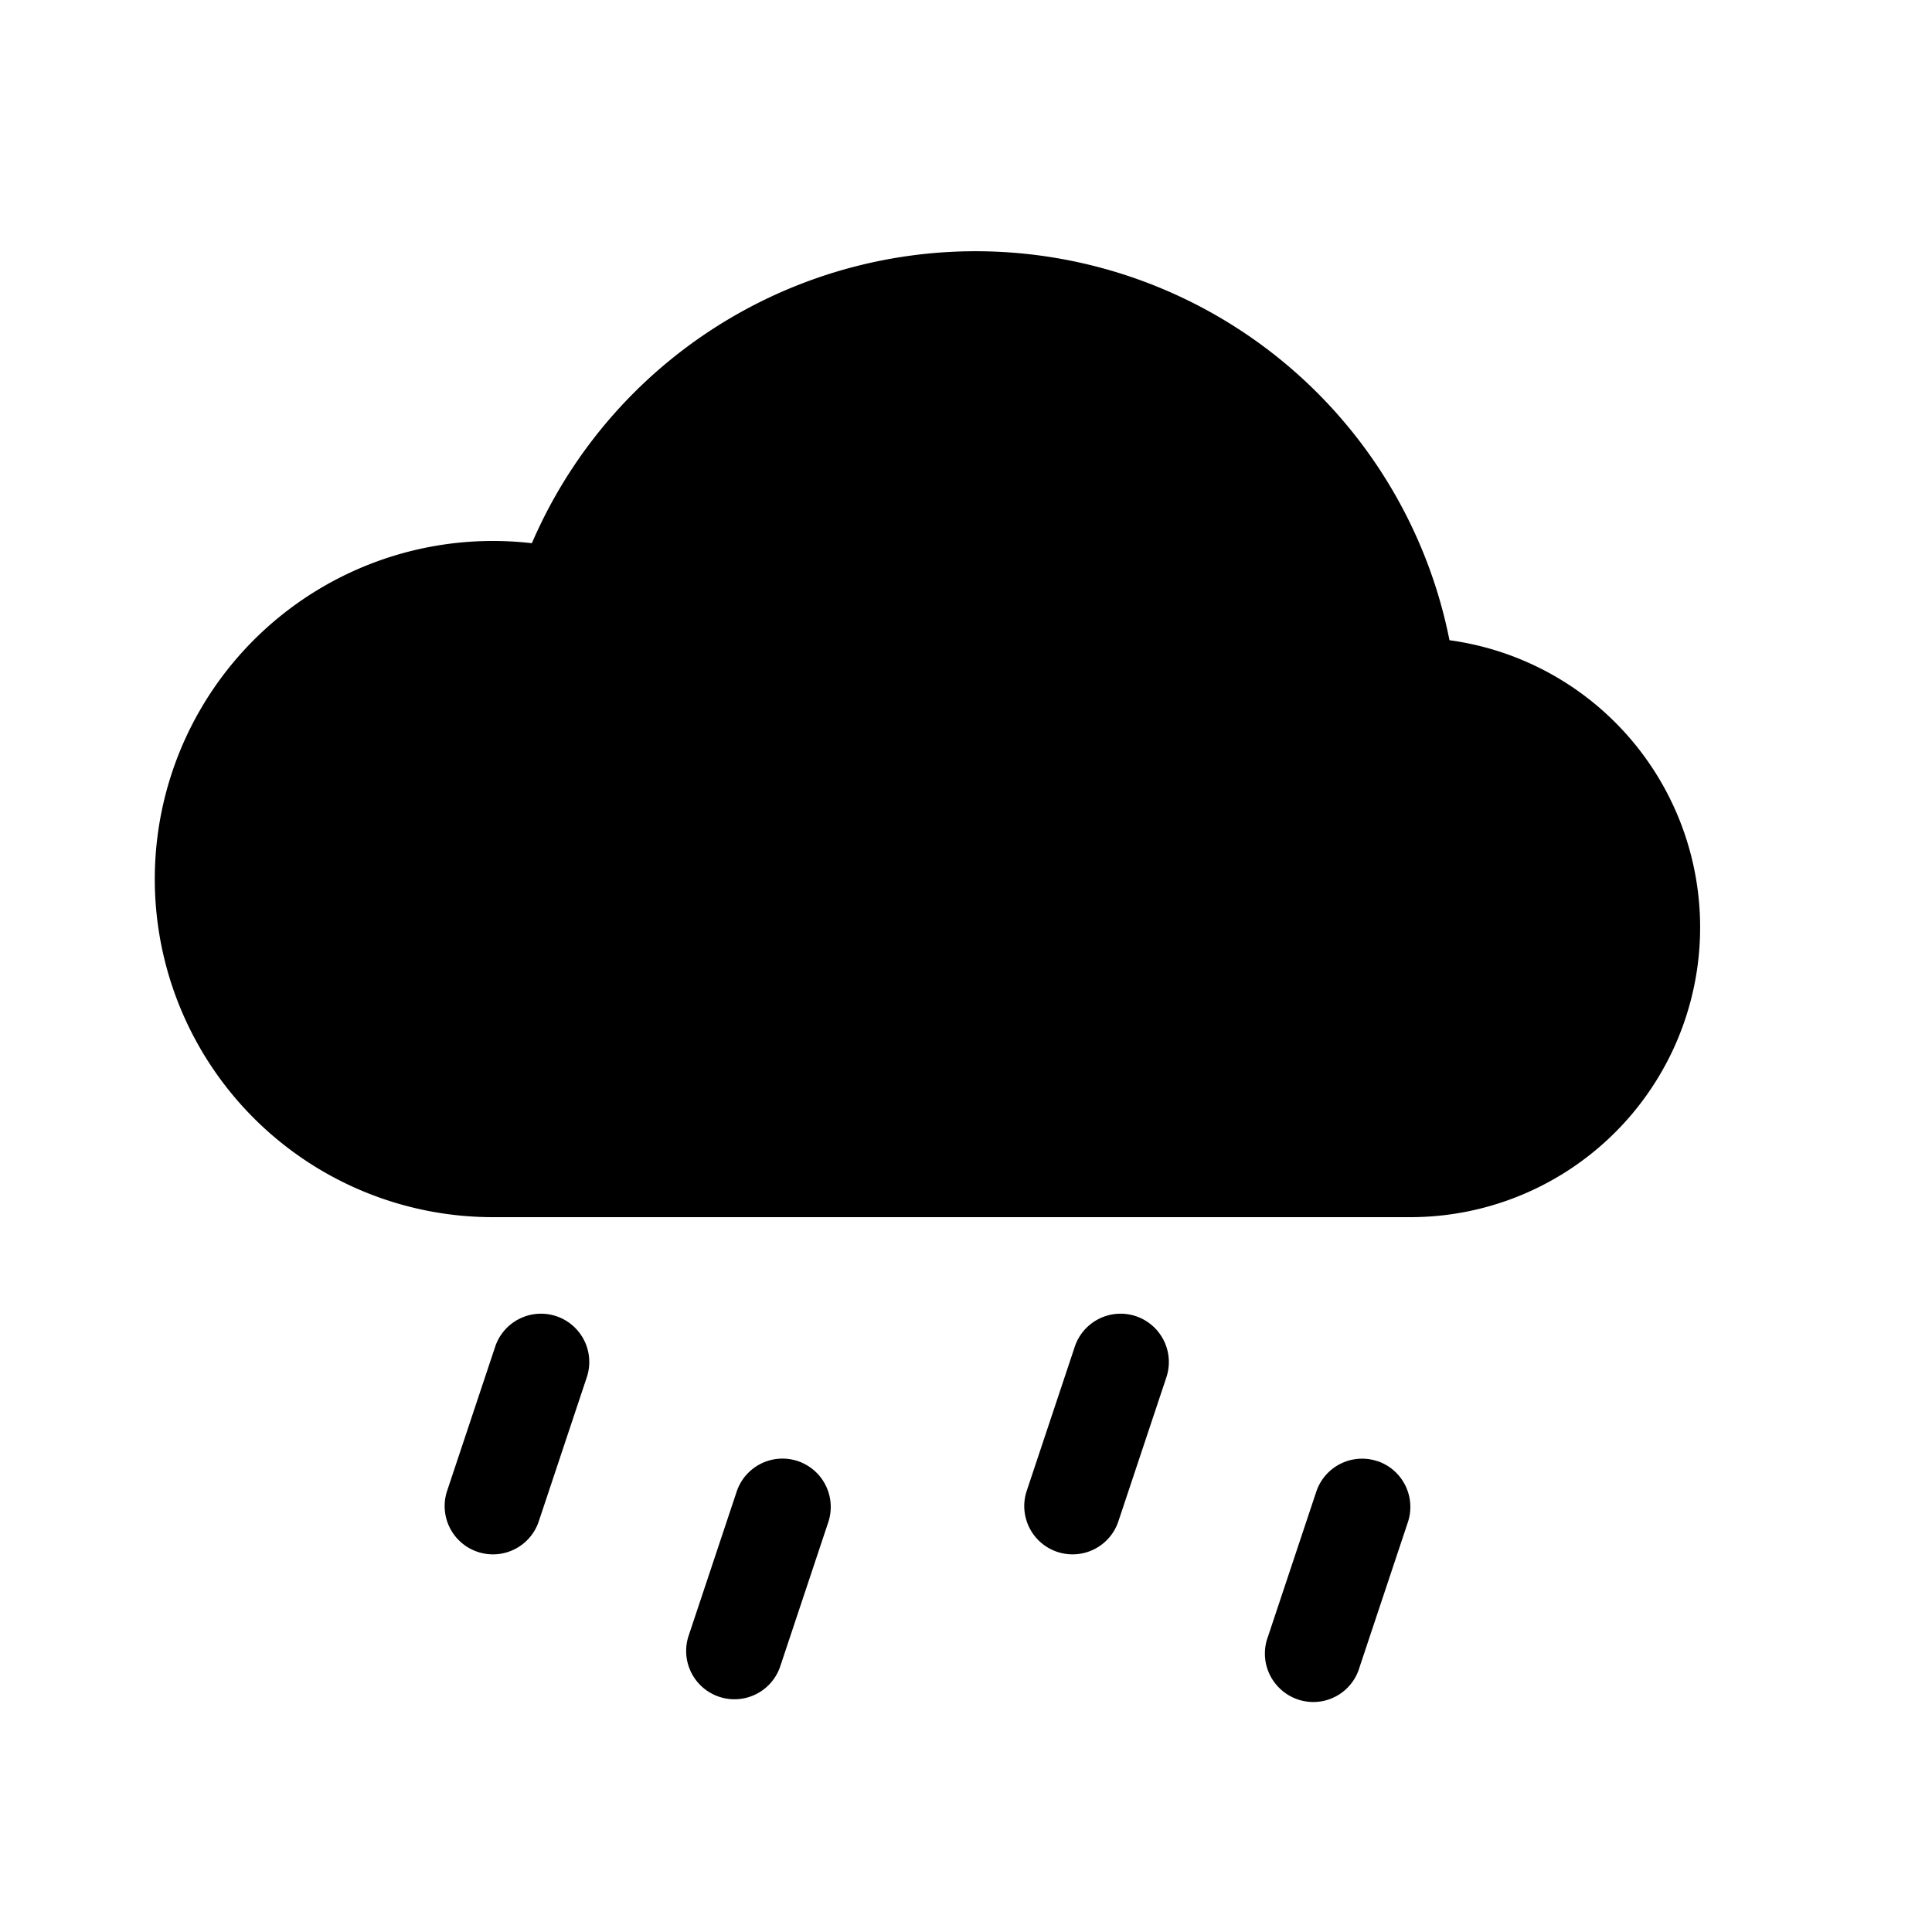 <svg width="46" height="46" fill="currentColor" viewBox="0 0 24 24" xmlns="http://www.w3.org/2000/svg">
  <path d="M6.91 16.35a.6.6 0 0 1 .379.76l-.6 1.8a.6.6 0 0 1-1.138-.38l.6-1.8a.6.6 0 0 1 .759-.38Zm7.2 0a.601.601 0 0 1 .379.76l-.6 1.8a.6.6 0 0 1-1.138-.38l.6-1.8a.6.6 0 0 1 .759-.38Zm-4.2 1.8a.601.601 0 0 1 .379.76l-.6 1.8a.6.6 0 0 1-1.138-.38l.6-1.8a.6.6 0 0 1 .759-.38Zm7.2 0a.601.601 0 0 1 .379.76l-.6 1.8a.598.598 0 0 1-.973.281.6.6 0 0 1-.165-.66l.6-1.8a.6.6 0 0 1 .759-.38Zm.896-10.197A6.002 6.002 0 0 0 6.607 6.748a4.2 4.2 0 1 0-.487 8.372h11.4a3.6 3.6 0 0 0 .486-7.167Z"></path>
</svg>
